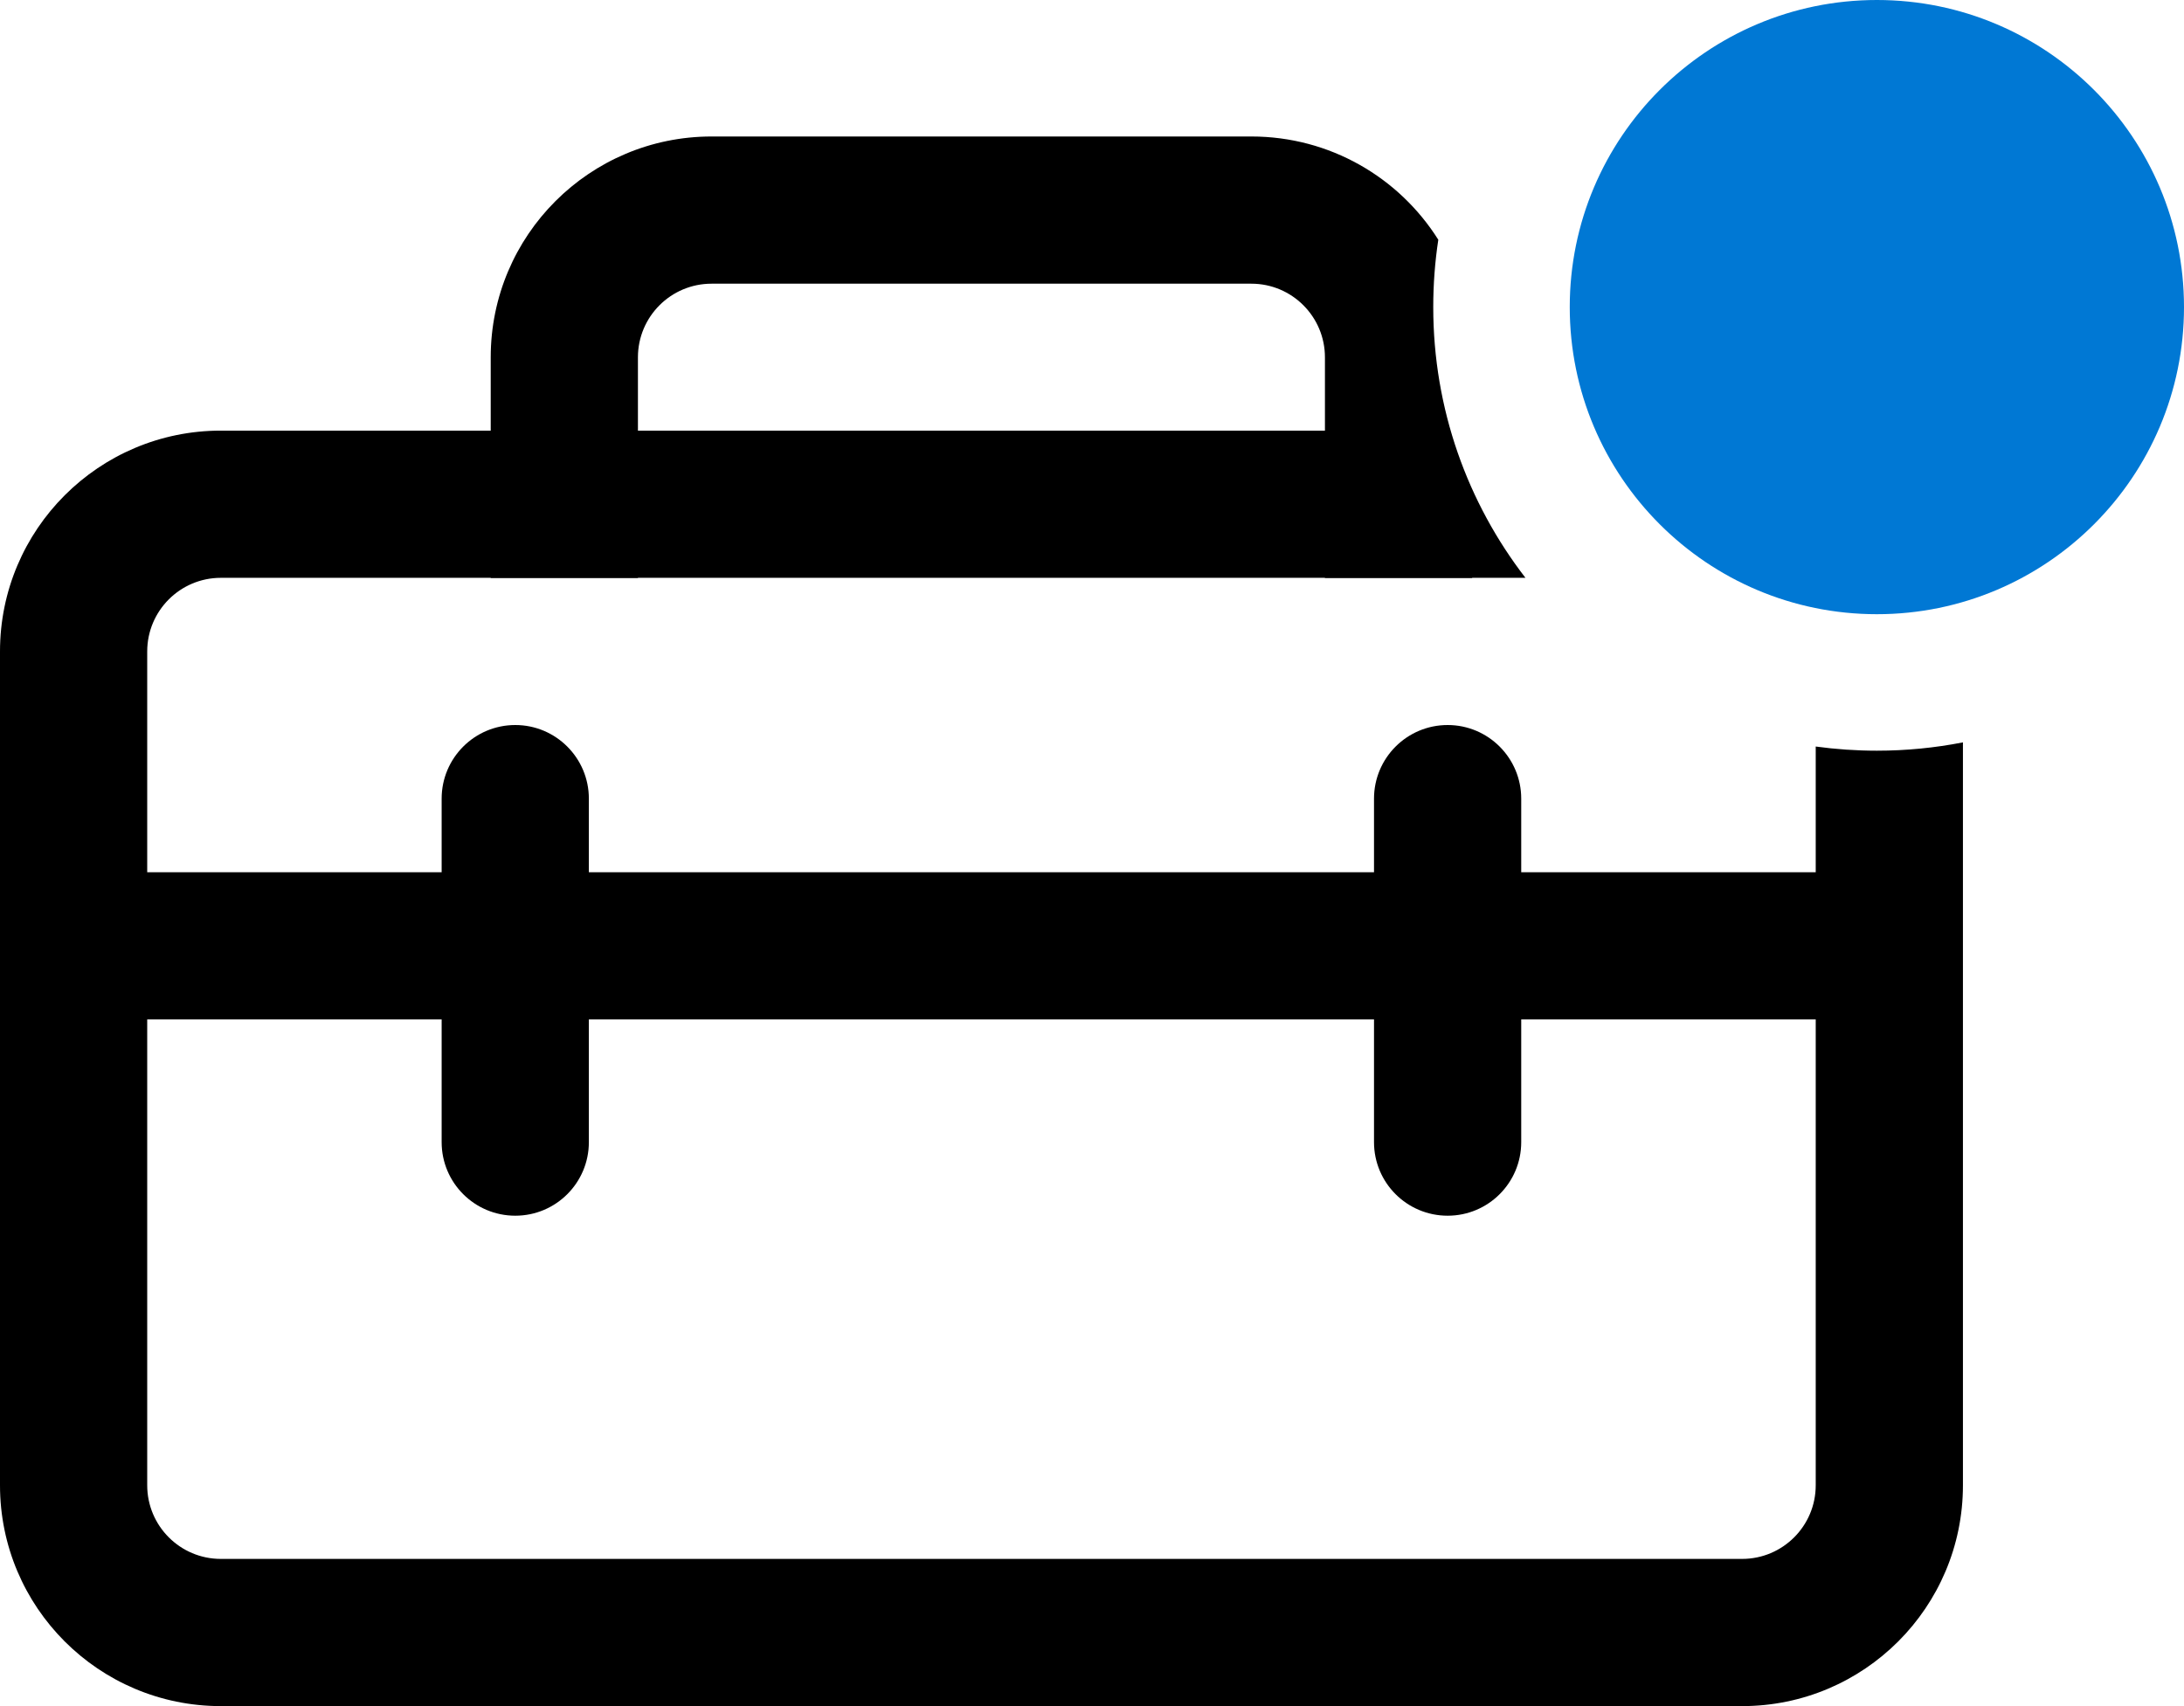 <svg width="32" height="25" viewBox="0 0 32 25" fill="none" xmlns="http://www.w3.org/2000/svg">
<path fill-rule="evenodd" clip-rule="evenodd" d="M21.074 3.513C20.502 2.604 19.489 2 18.335 2H10.426C8.639 2 7.19 3.449 7.19 5.236V6.31H3.236C1.449 6.31 0 7.759 0 9.546V21.764C0 23.551 1.449 25 3.236 25H25.525C27.312 25 28.761 23.551 28.761 21.764V10.878C28.353 10.958 27.931 11 27.5 11C27.196 11 26.896 10.979 26.604 10.939V12.781H22.289V11.703C22.289 11.107 21.806 10.624 21.211 10.624C20.615 10.624 20.132 11.107 20.132 11.703V12.781H8.628V11.703C8.628 11.107 8.145 10.624 7.55 10.624C6.954 10.624 6.471 11.107 6.471 11.703V12.781H2.157V9.546C2.157 8.95 2.64 8.467 3.236 8.467H7.19V8.471H9.347V8.467H19.413V8.471H21.57V8.467H22.351C21.504 7.37 21 5.994 21 4.5C21 4.165 21.025 3.835 21.074 3.513ZM9.347 5.236C9.347 4.64 9.83 4.157 10.426 4.157H18.335C18.93 4.157 19.413 4.64 19.413 5.236V6.31H9.347V5.236ZM20.132 16.736V14.938H8.628V16.736C8.628 17.332 8.145 17.814 7.55 17.814C6.954 17.814 6.471 17.332 6.471 16.736V14.938H2.157V21.764C2.157 22.36 2.64 22.843 3.236 22.843H25.525C26.121 22.843 26.604 22.36 26.604 21.764V14.938H22.289V16.736C22.289 17.332 21.806 17.814 21.211 17.814C20.615 17.814 20.132 17.332 20.132 16.736Z" fill="black"/>
<circle cx="27.5" cy="4.5" r="4.5" fill="#0078D4"/>
</svg>
